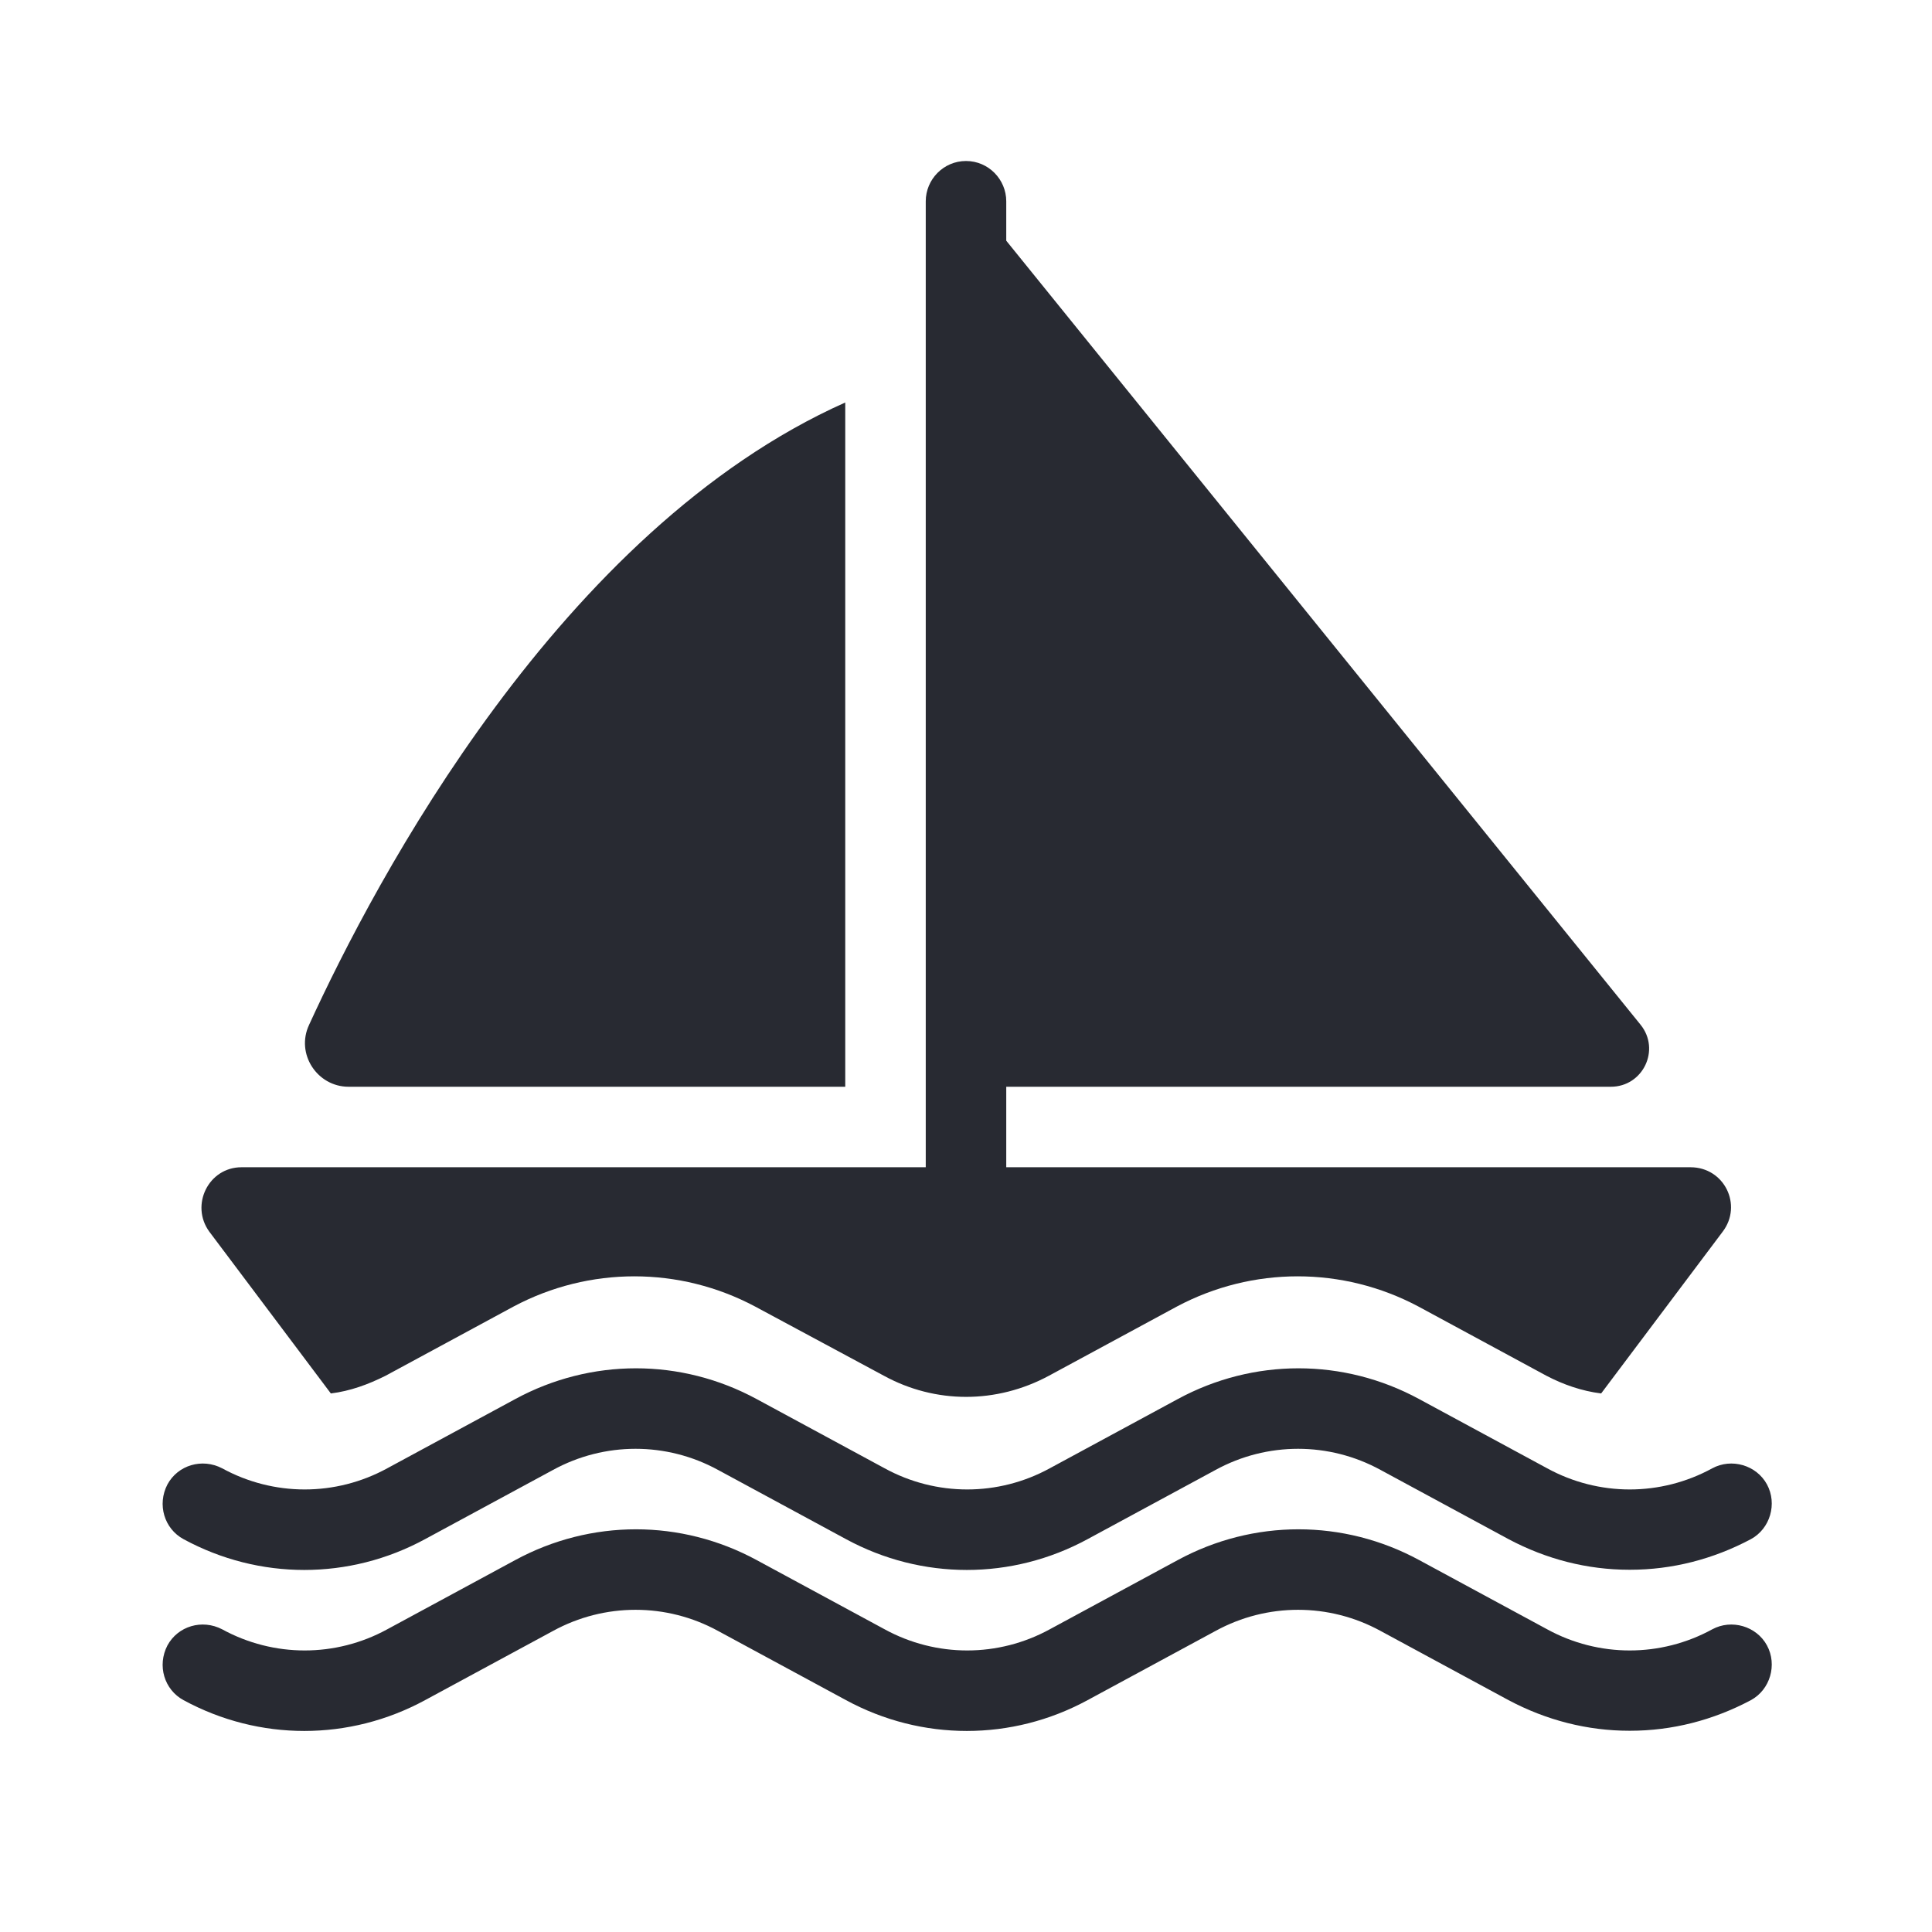<?xml version="1.0" encoding="UTF-8"?>
<svg id="Fill" xmlns="http://www.w3.org/2000/svg" viewBox="0 0 24 24">
  <defs>
    <style>
      .cls-1 {
        fill: #282a32;
        stroke-width: 0px;
      }
    </style>
  </defs>
  <path class="cls-1" d="m21,14.5h-8.5v-1h7.51c.4,0,.62-.46.37-.77L12.5,2.99v-.49c0-.27-.22-.5-.5-.5s-.5.23-.5.5v12H3c-.41,0-.64.47-.4.8l1.51,2.01c.24-.03.46-.11.68-.22l1.59-.86c.94-.5,2.06-.5,3,0l1.6.86c.64.35,1.4.35,2.05,0l1.59-.86c.94-.5,2.06-.5,3,0l1.59.86c.21.11.44.19.68.22l1.51-2.01c.25-.33.02-.8-.4-.8Zm-17.16-1.77c-.17.36.1.77.49.77h6.17V5c-3.54,1.58-5.84,5.94-6.66,7.73Zm16.4,8.77c-.52,0-1.03-.13-1.5-.38l-1.59-.86c-.64-.35-1.41-.35-2.05,0l-1.59.86c-.94.51-2.06.51-3,0l-1.59-.86c-.64-.35-1.41-.35-2.05,0l-1.59.86c-.94.51-2.06.51-3,0-.24-.13-.33-.43-.2-.68.13-.24.43-.33.68-.2.64.35,1.41.35,2.05,0l1.59-.86c.94-.51,2.06-.51,3,0l1.59.86c.64.35,1.41.35,2.05,0l1.59-.86c.94-.51,2.06-.51,3,0l1.59.86c.64.35,1.41.35,2.05,0,.24-.13.55-.04.68.2.13.24.04.55-.2.68-.47.25-.98.38-1.5.38Zm0-2c-.52,0-1.03-.13-1.5-.38l-1.59-.86c-.64-.35-1.41-.35-2.05,0l-1.59.86c-.94.51-2.06.51-3,0l-1.59-.86c-.64-.35-1.41-.35-2.05,0l-1.59.86c-.94.51-2.06.51-3,0-.24-.13-.33-.43-.2-.68.13-.24.43-.33.68-.2.64.35,1.41.35,2.05,0l1.59-.86c.94-.51,2.06-.51,3,0l1.59.86c.64.35,1.41.35,2.05,0l1.59-.86c.94-.51,2.06-.51,3,0l1.59.86c.64.35,1.41.35,2.05,0,.24-.13.55-.04.68.2.13.24.04.55-.2.68-.47.25-.98.38-1.5.38Z"/>
</svg>